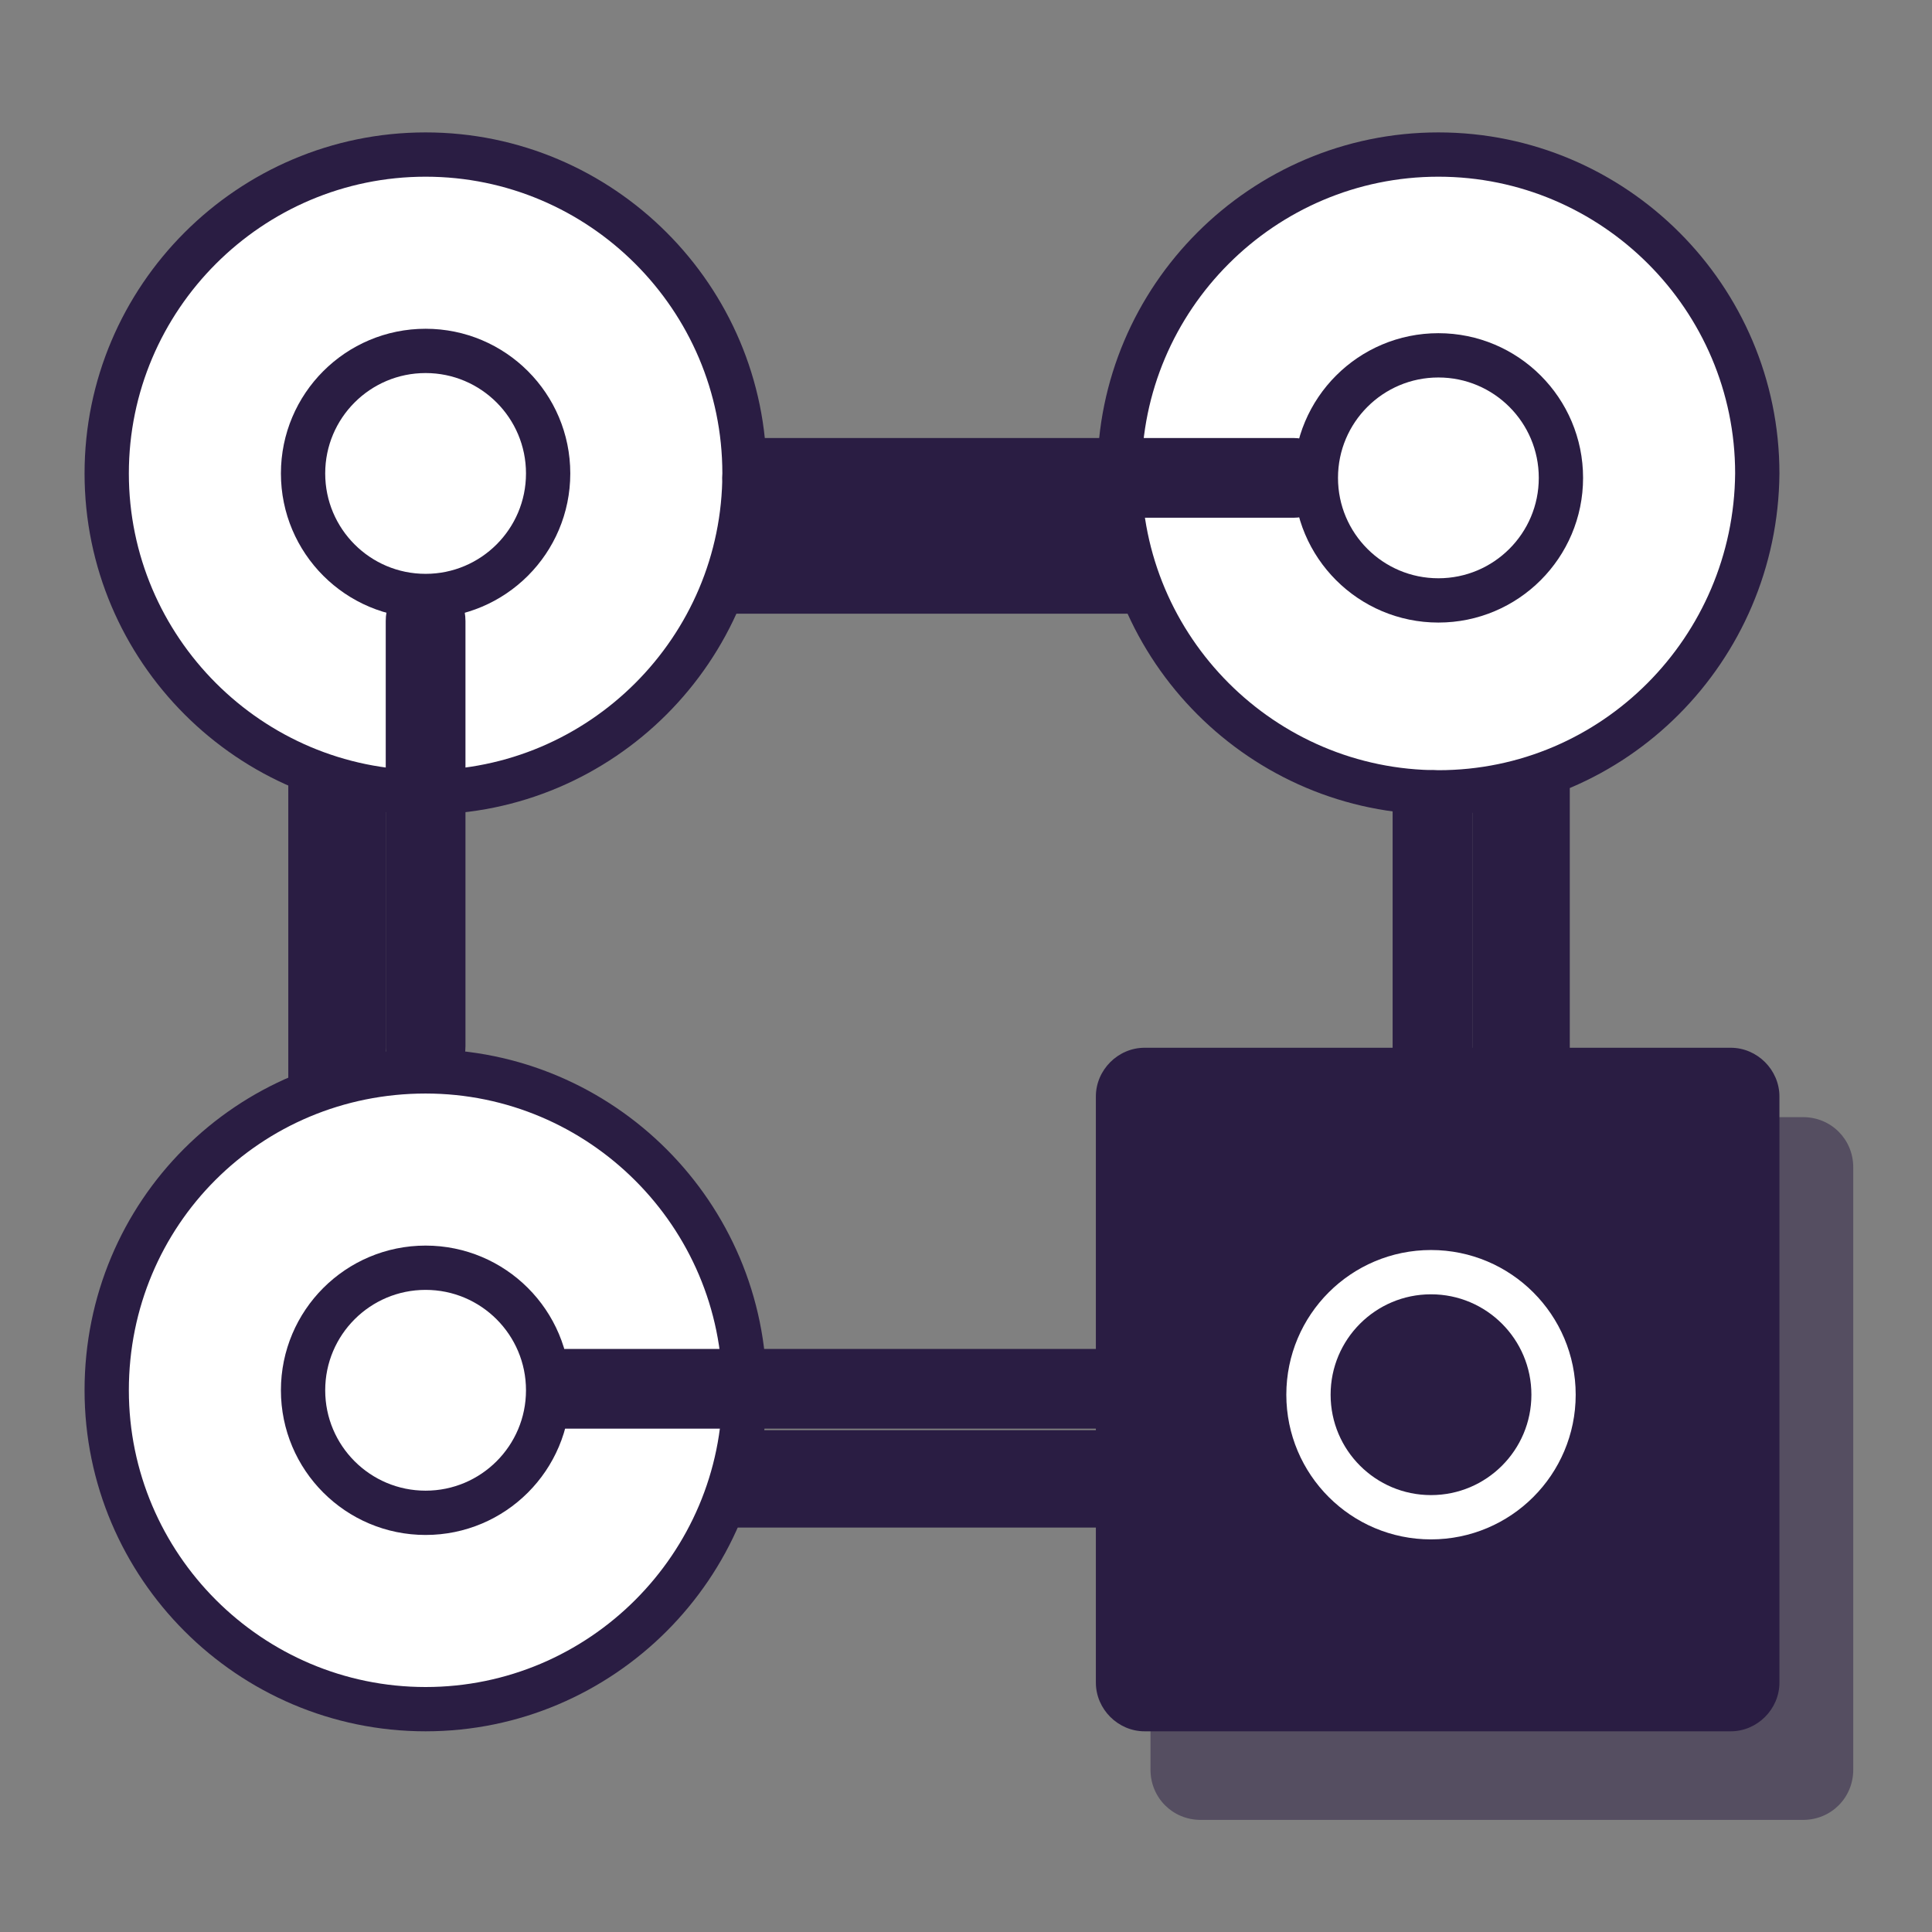 <svg id="SvgjsSvg1001" width="288" height="288" xmlns="http://www.w3.org/2000/svg" version="1.1" xmlns:xlink="http://www.w3.org/1999/xlink" xmlns:svgjs="http://svgjs.com/svgjs"><rect width="100%" height="100%" fill="#808080" stroke="none"/><defs id="SvgjsDefs1002"></defs><g id="SvgjsG1008" transform="matrix(0.917,0,0,0.917,12.165,12.255)"><svg xmlns="http://www.w3.org/2000/svg" enable-background="new 0 0 120 120" viewBox="0 0 120 120" width="288" height="288"><path fill="#2a1d43" d="M17.3 78.5L17.3 78.5c-1.8 0-3.3-1.5-3.3-3.3V38.5c0-1.8 1.5-3.3 3.3-3.3h0c1.8 0 3.3 1.5 3.3 3.3v36.6C20.6 77 19.1 78.5 17.3 78.5zM77.2 36H40.6c-1.8 0-3.3-1.5-3.3-3.3v0c0-1.8 1.5-3.3 3.3-3.3h36.6c1.8 0 3.3 1.5 3.3 3.3v0C80.5 34.5 79 36 77.2 36zM97.5 80.5L97.5 80.5c-1.8 0-3.3-1.5-3.3-3.3V40.6c0-1.8 1.5-3.3 3.3-3.3h0c1.8 0 3.3 1.5 3.3 3.3v36.6C100.9 79 99.4 80.5 97.5 80.5z" class="fill-primary color377dff svgShape"></path><path fill="#2a1d43" d="M116.6,117.7H75.8c-1.9,0-3.4-1.5-3.4-3.4V73.5c0-1.9,1.5-3.4,3.4-3.4h40.8c1.9,0,3.4,1.5,3.4,3.4v40.8	C120,116.2,118.5,117.7,116.6,117.7z" opacity=".5" class="fill-gray-400 colorbdc5d1 svgShape"></path><path fill="#2a1d43" d="M111.7,111.7H72c-1.8,0-3.3-1.5-3.3-3.3V68.7c0-1.8,1.5-3.3,3.3-3.3h39.7c1.8,0,3.3,1.5,3.3,3.3v39.7
	C115,110.2,113.5,111.7,111.7,111.7z" class="fill-primary color377dff svgShape"></path><path fill="#2a1d43" d="M73.5,97.9H36.9c-1.8,0-3.3-1.5-3.3-3.3v0c0-1.8,1.5-3.3,3.3-3.3h36.6c1.8,0,3.3,1.5,3.3,3.3v0
	C76.8,96.4,75.3,97.9,73.5,97.9z" class="fill-primary color377dff svgShape"></path><path fill="#ffffff" stroke="#2a1d43" stroke-miterlimit="10" stroke-width="3" d="M23.3 110.2L23.3 110.2c-11.9 0-21.6-9.7-21.6-21.6v0C1.7 76.6 11.3 67 23.3 67h0c11.9 0 21.6 9.7 21.6 21.6v0C44.9 100.5 35.2 110.2 23.3 110.2zM23.3 48.1L23.3 48.1c-11.9 0-21.6-9.7-21.6-21.6v0c0-11.9 9.7-21.6 21.6-21.6h0c11.9 0 21.6 9.7 21.6 21.6v0C44.9 38.4 35.2 48.1 23.3 48.1zM91.9 48.1L91.9 48.1c-11.9 0-21.6-9.7-21.6-21.6v0c0-11.9 9.7-21.6 21.6-21.6h0c11.9 0 21.6 9.7 21.6 21.6v0C113.4 38.4 103.8 48.1 91.9 48.1z" class="fill-white stroke-gray-400 colorfff svgShape colorStrokebdc5d1 svgStroke"></path><path fill="#2a1d43" d="M69.7 91.2H32.8c-1.5 0-2.7-1.2-2.7-2.7l0 0c0-1.5 1.2-2.7 2.7-2.7h36.9c1.5 0 2.7 1.2 2.7 2.7l0 0C72.4 90 71.2 91.2 69.7 91.2zM91.5 82.1L91.5 82.1c-1.5 0-2.7-1.1-2.7-2.6V49.2c0-1.4 1.2-2.6 2.7-2.6h0c1.5 0 2.7 1.1 2.7 2.6v30.3C94.2 81 93 82.1 91.5 82.1zM23.3 68.4L23.3 68.4c-1.5 0-2.7-1.3-2.7-3V36.5c0-1.7 1.2-3 2.7-3h0c1.5 0 2.7 1.3 2.7 3v28.8C26 67 24.8 68.4 23.3 68.4zM82.1 29.5H46c-1.5 0-2.6-1.2-2.6-2.7v0c0-1.5 1.2-2.7 2.6-2.7h36.1c1.5 0 2.6 1.2 2.6 2.7v0C84.8 28.3 83.6 29.5 82.1 29.5z" class="fill-gray-400 colorbdc5d1 svgShape"></path><circle cx="91.4" cy="88.9" r="8.3" fill="#2a1d43" stroke="#ffffff" stroke-miterlimit="10" stroke-width="3" class="fill-primary stroke-white color377dff svgShape colorStrokefff svgStroke"></circle><circle cx="91.9" cy="26.8" r="8.3" fill="#ffffff" stroke="#2a1d43" stroke-miterlimit="10" stroke-width="3" class="fill-white stroke-primary colorfff svgShape colorStroke377dff svgStroke"></circle><circle cx="23.3" cy="26.5" r="8.3" fill="#ffffff" stroke="#2a1d43" stroke-miterlimit="10" stroke-width="3" class="fill-white stroke-primary colorfff svgShape colorStroke377dff svgStroke"></circle><circle cx="23.3" cy="88.6" r="8.3" fill="#ffffff" stroke="#2a1d43" stroke-miterlimit="10" stroke-width="3" class="fill-white stroke-primary colorfff svgShape colorStroke377dff svgStroke"></circle></svg></g></svg>
